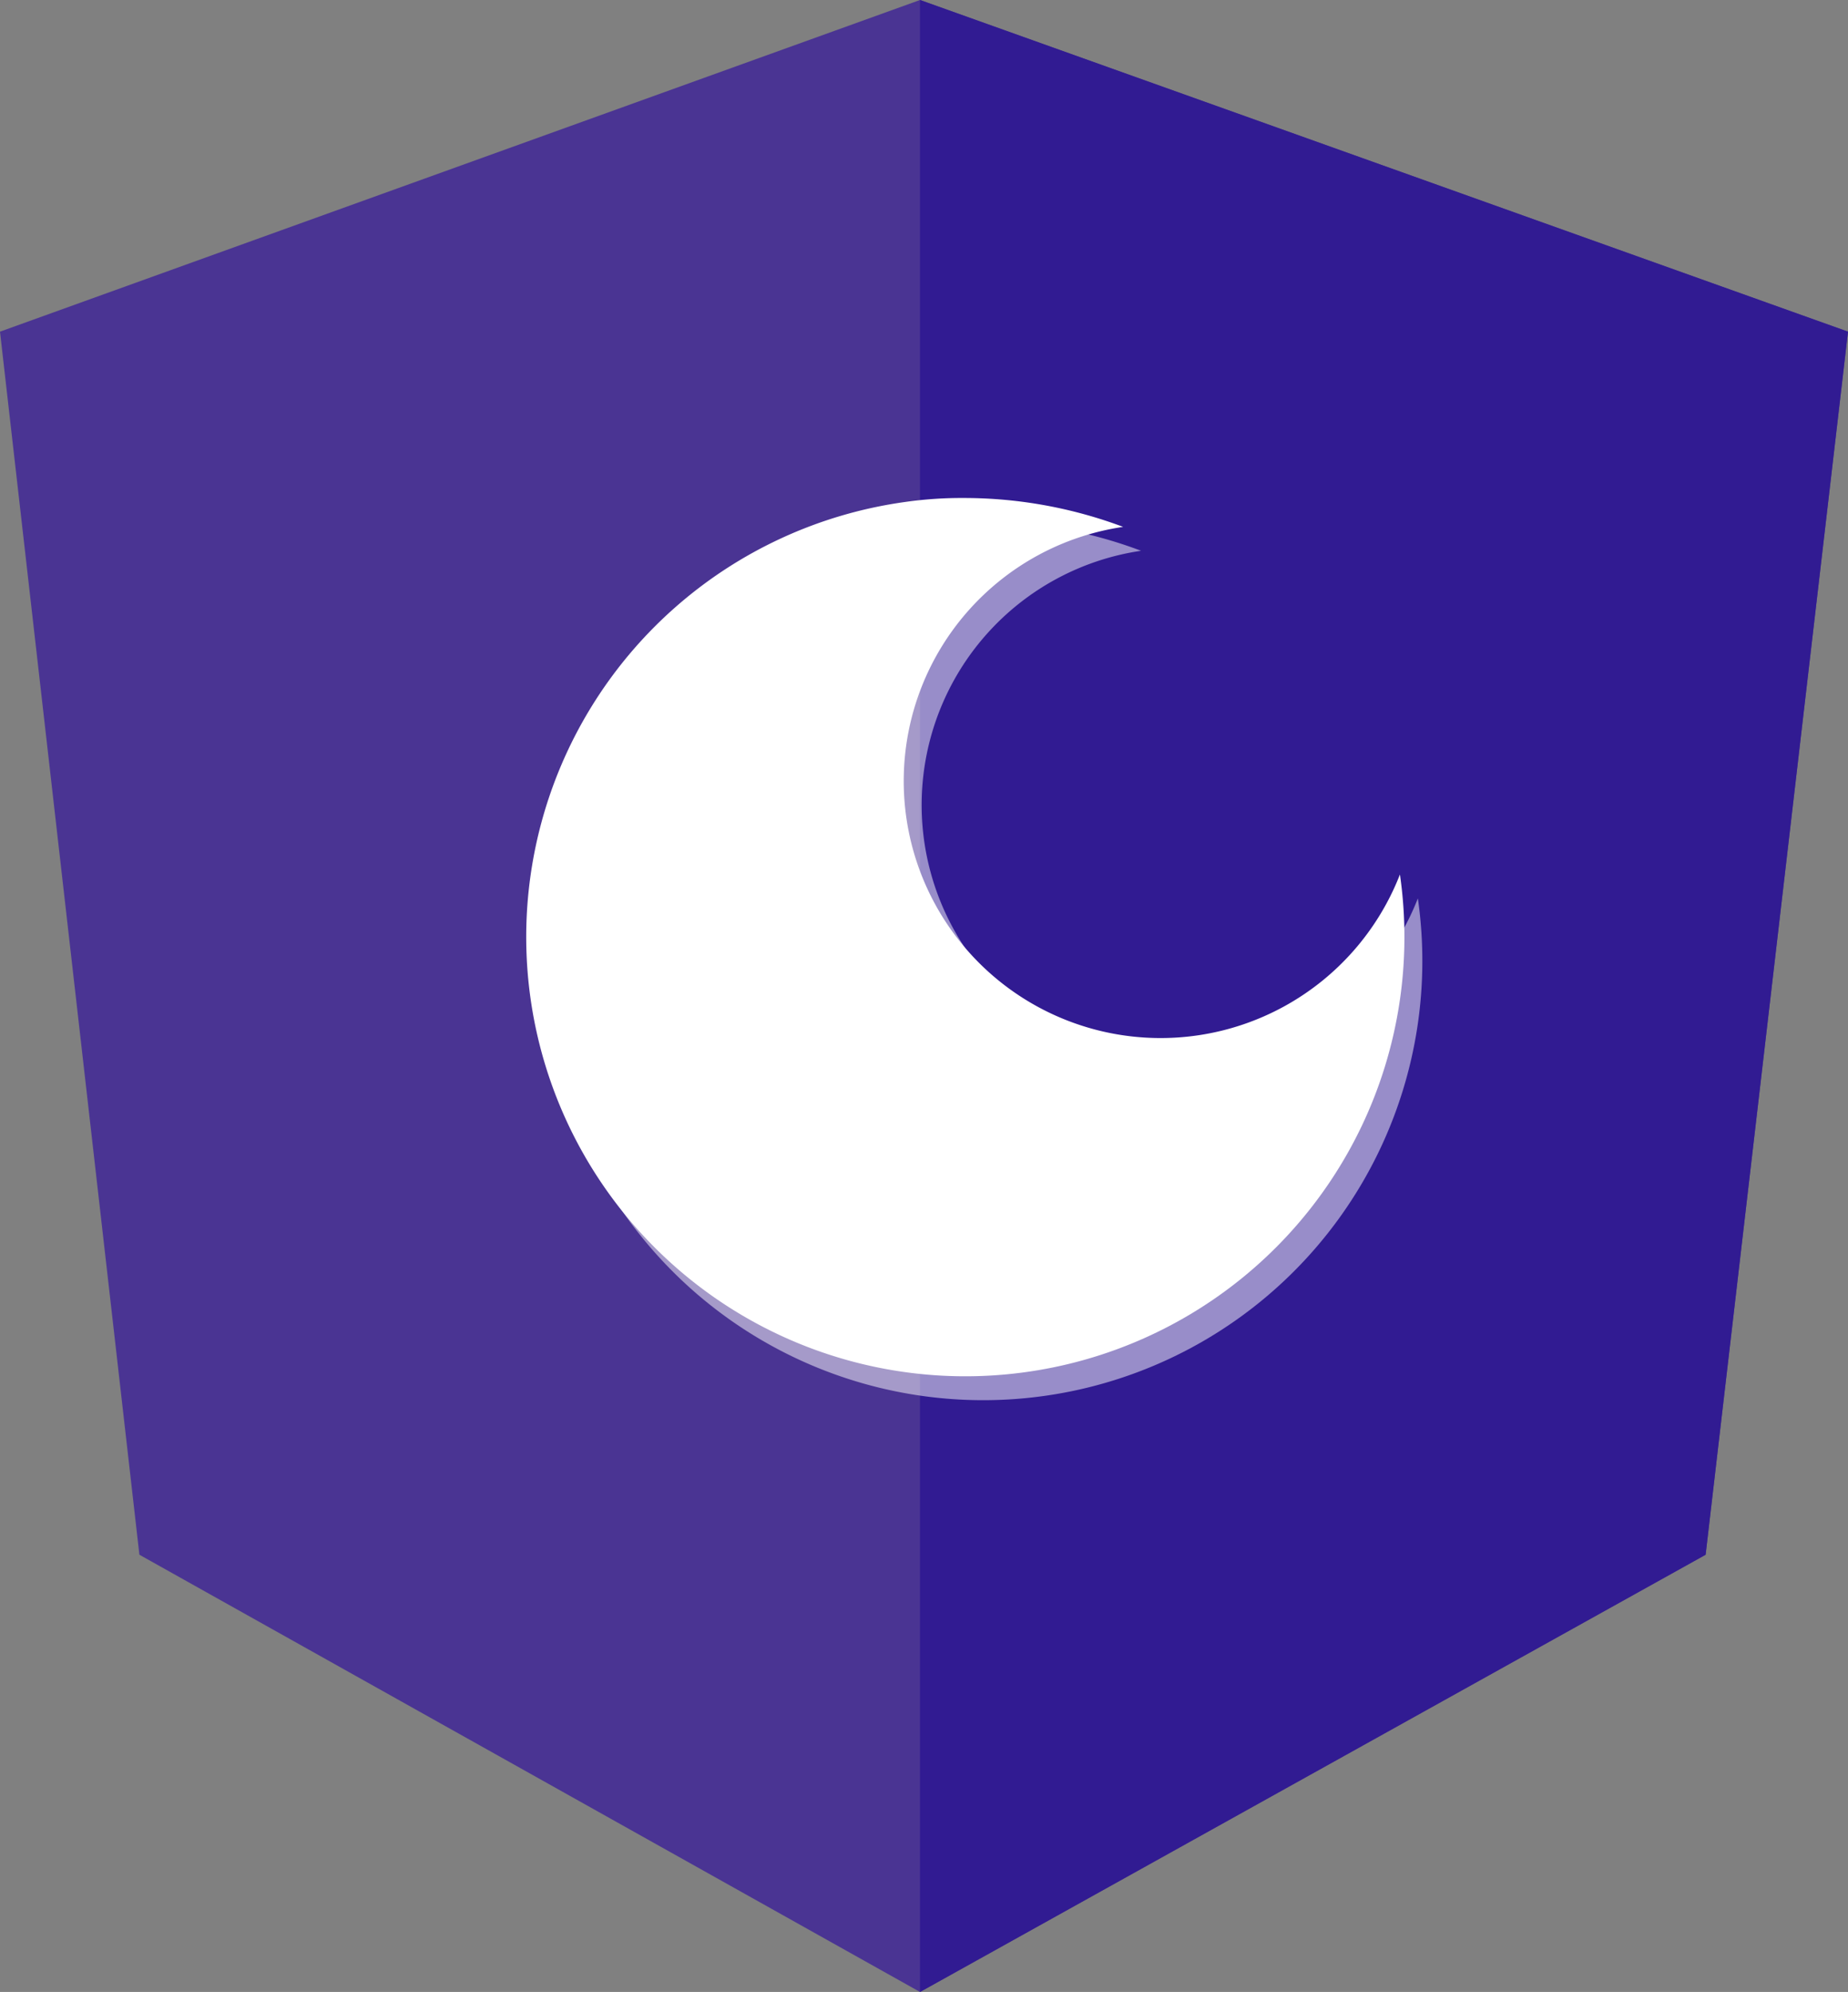 <svg xmlns="http://www.w3.org/2000/svg" viewBox="0 0 185.6 200"><rect x="0" y="0" width="185.6" height="200" fill="#808080" stroke="none"/><defs><style>.cls-1{fill:#4a3493;}.cls-2{fill:#311b92;}.cls-3{opacity:0.5;}.cls-4{fill:#fff;}</style></defs><title>augury</title><g id="Layer_2" data-name="Layer 2"><g id="Layer_1-2" data-name="Layer 1"><polygon class="cls-1" points="92.4 0 92.4 0 92.4 0 0 33.3 14 156.1 92.4 200 92.4 200 92.4 200 171.3 156.1 185.6 33.3 92.4 0"/><polygon class="cls-2" points="92.4 0 92.4 22.2 92.4 22.2 92.4 123.2 92.4 123.2 92.4 200 92.4 200 171.3 156.1 185.6 33.3 92.4 0"/><g id="Group-2"><g id="Group-2-2" class="cls-3"><path id="Combined-Shape" class="cls-4" d="M142.4,90.2A44.1,44.1,0,1,1,92.7,52.8a40.3,40.3,0,0,1,6-.4,44.8,44.8,0,0,1,15.9,2.9,25.8,25.8,0,1,0,27.8,34.9Z"/></g><path id="Combined-Shape-2" class="cls-4" d="M140.6,87.8A44.1,44.1,0,1,1,90.9,50.4a40.3,40.3,0,0,1,6-.4,45.6,45.6,0,0,1,15.9,2.9,25.8,25.8,0,1,0,27.8,34.9Z"/></g></g></g></svg>